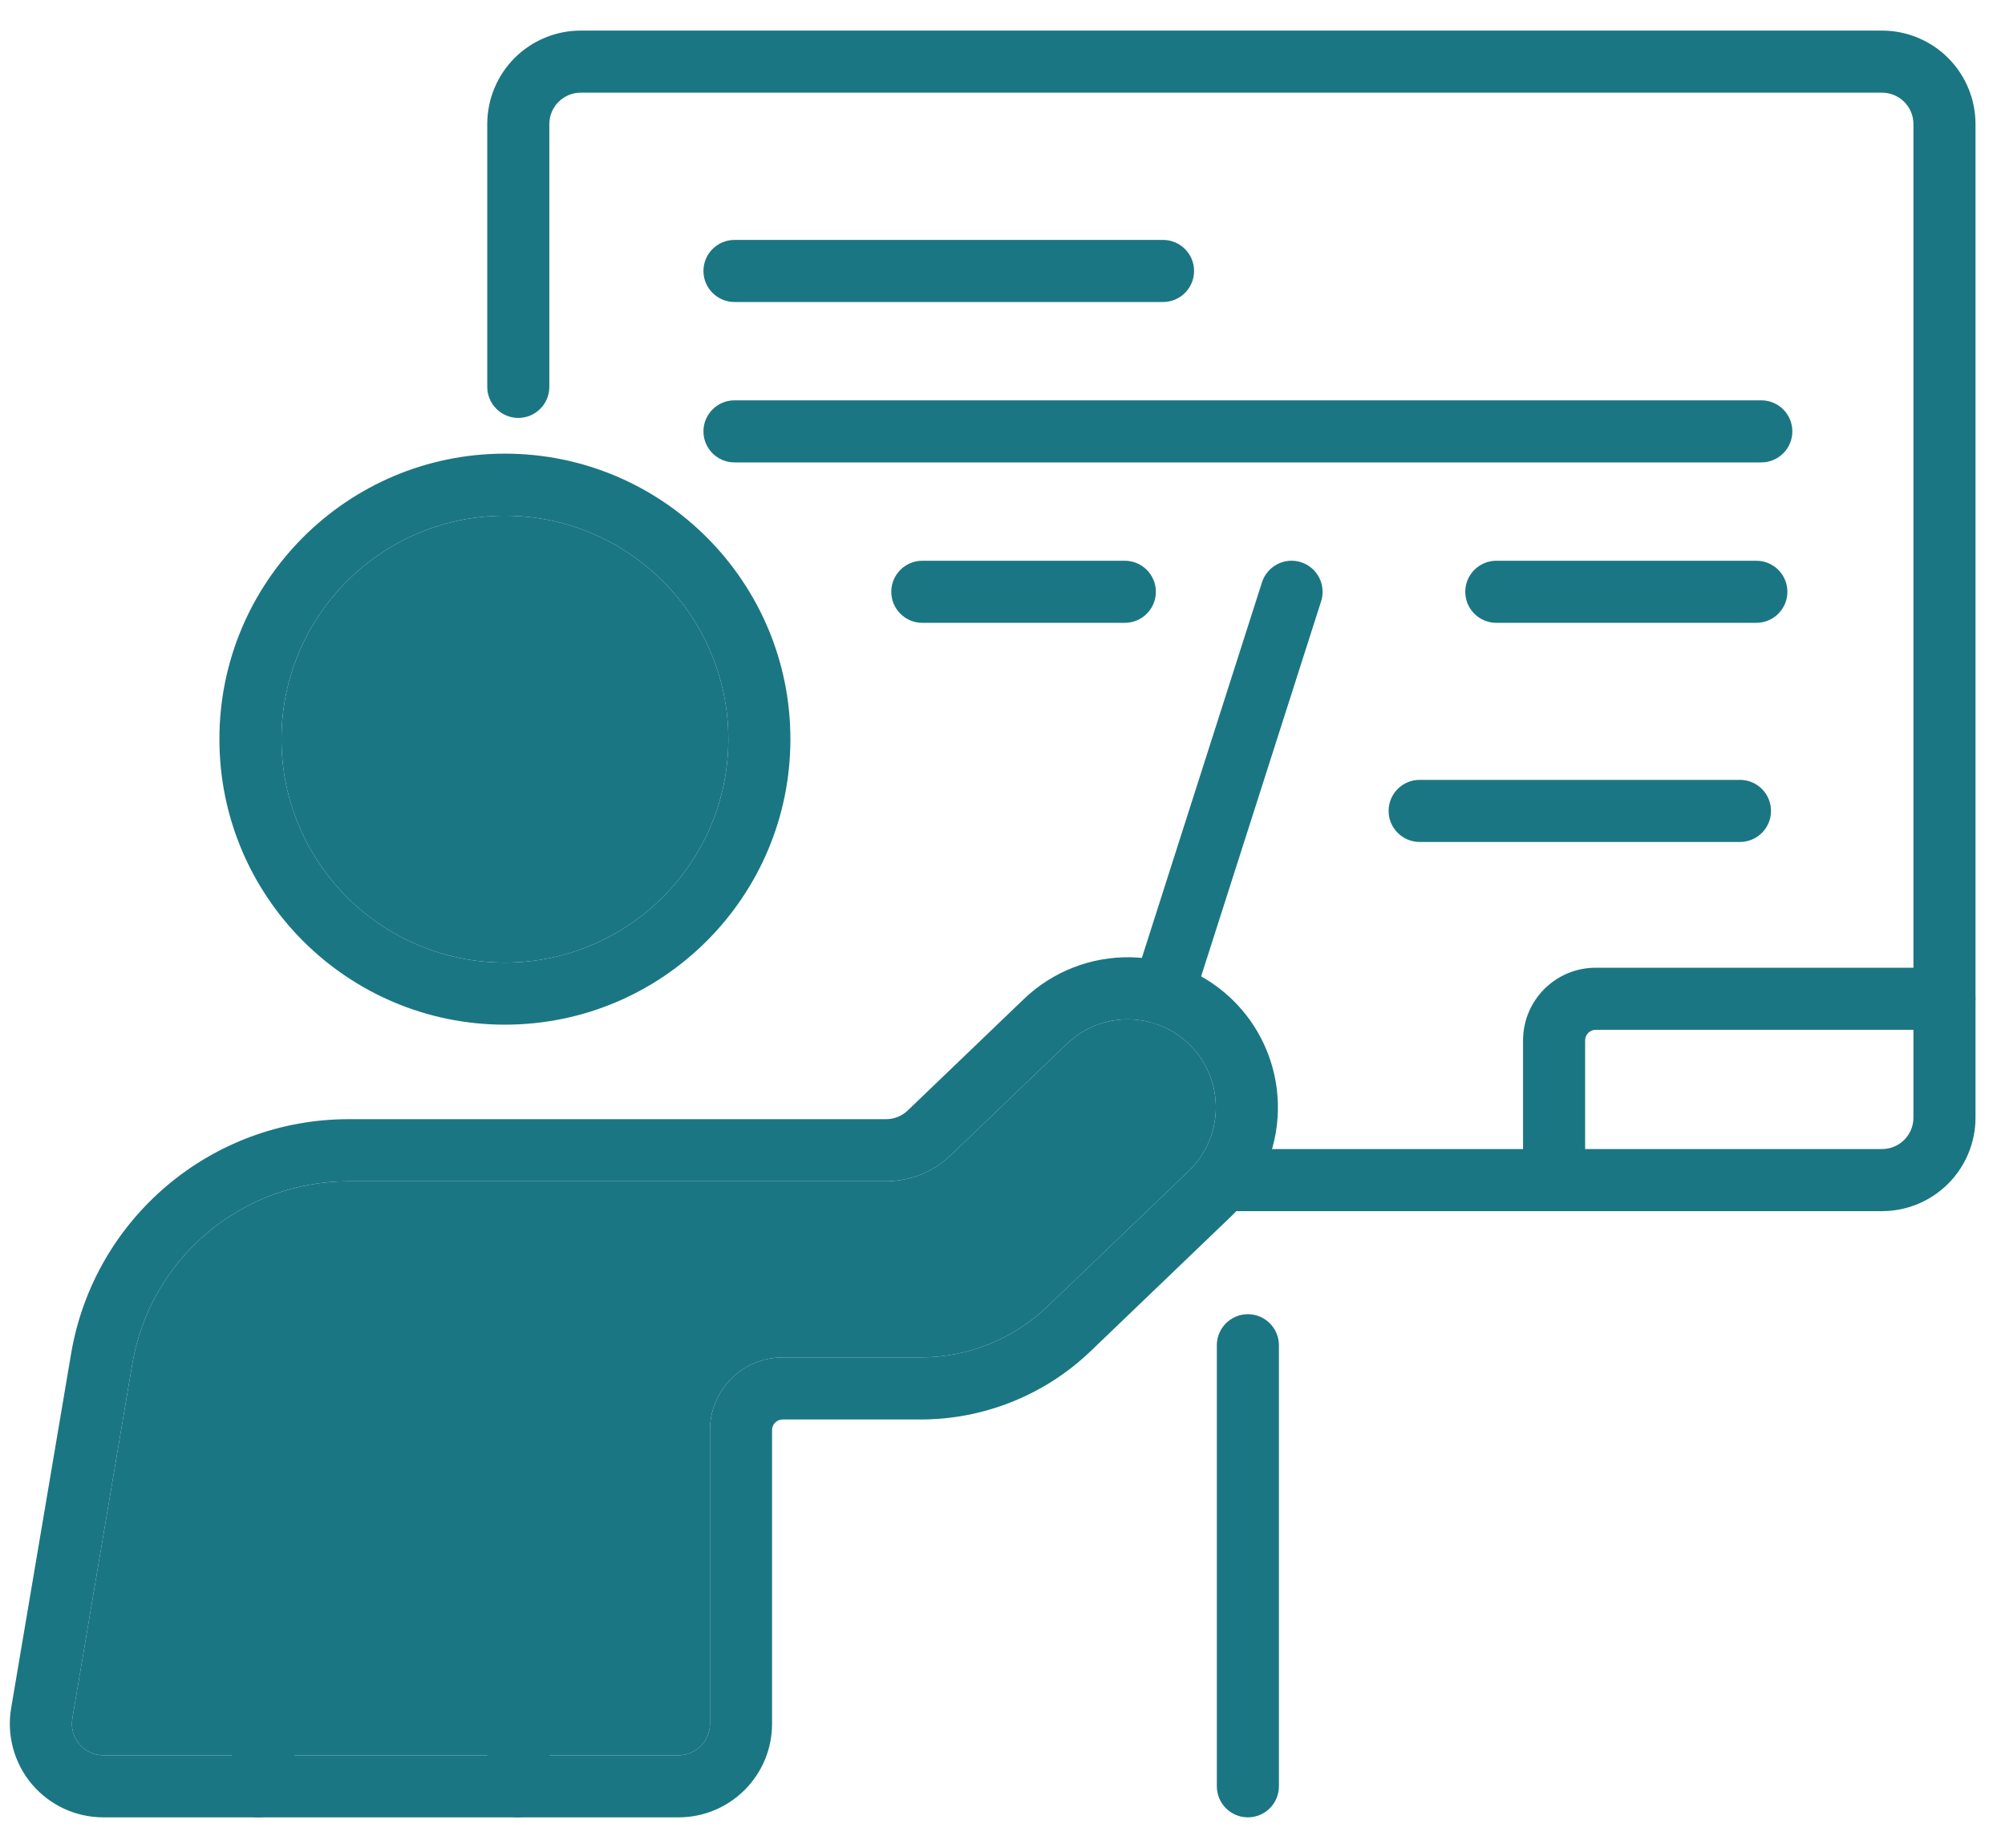 <svg width="51" height="47" viewBox="0 0 51 47" fill="none" xmlns="http://www.w3.org/2000/svg">
<path fill-rule="evenodd" clip-rule="evenodd" d="M13.973 9.84V3.156C13.973 2.944 14.057 2.741 14.207 2.591C14.357 2.441 14.56 2.357 14.772 2.357H47.872C48.084 2.357 48.287 2.441 48.437 2.591C48.587 2.741 48.671 2.944 48.671 3.156V28.426C48.671 28.638 48.587 28.841 48.437 28.991C48.287 29.141 48.084 29.225 47.872 29.225H31.355C30.919 29.225 30.566 29.578 30.566 30.014C30.566 30.45 30.92 30.804 31.355 30.804H47.872C48.502 30.804 49.107 30.553 49.553 30.107C49.999 29.661 50.25 29.056 50.25 28.426V3.156C50.25 2.525 49.999 1.921 49.553 1.474C49.107 1.029 48.502 0.778 47.872 0.778C41.89 0.778 20.754 0.778 14.772 0.778C14.141 0.778 13.536 1.029 13.09 1.474C12.645 1.921 12.394 2.525 12.394 3.156V9.84C12.394 10.275 12.748 10.629 13.184 10.629C13.619 10.629 13.973 10.276 13.973 9.84Z" fill="#1B7683"/>
<path fill-rule="evenodd" clip-rule="evenodd" d="M30.952 34.215V45.432C30.952 45.868 31.306 46.222 31.741 46.222C32.177 46.222 32.531 45.868 32.531 45.432V34.215C32.531 33.779 32.177 33.425 31.741 33.425C31.306 33.425 30.952 33.779 30.952 34.215Z" fill="#1B7683"/>
<path fill-rule="evenodd" clip-rule="evenodd" d="M49.46 24.613H40.59C39.568 24.613 38.741 25.44 38.741 26.462V30.014C38.741 30.45 39.095 30.804 39.531 30.804C39.966 30.804 40.32 30.45 40.32 30.014V26.462C40.32 26.312 40.441 26.192 40.59 26.192H49.46C49.896 26.192 50.249 25.838 50.249 25.403C50.249 24.967 49.896 24.613 49.46 24.613Z" fill="#1B7683"/>
<path fill-rule="evenodd" clip-rule="evenodd" d="M18.683 7.681H29.584C30.019 7.681 30.373 7.327 30.373 6.892C30.373 6.456 30.019 6.102 29.584 6.102H18.683C18.247 6.102 17.893 6.456 17.893 6.892C17.893 7.327 18.247 7.681 18.683 7.681Z" fill="#1B7683"/>
<path fill-rule="evenodd" clip-rule="evenodd" d="M18.683 11.761H44.801C45.237 11.761 45.591 11.407 45.591 10.971C45.591 10.536 45.237 10.182 44.801 10.182H18.683C18.247 10.182 17.893 10.536 17.893 10.971C17.893 11.407 18.247 11.761 18.683 11.761Z" fill="#1B7683"/>
<path fill-rule="evenodd" clip-rule="evenodd" d="M23.46 15.841H28.612C29.047 15.841 29.401 15.487 29.401 15.051C29.401 14.616 29.047 14.262 28.612 14.262H23.46C23.025 14.262 22.671 14.616 22.671 15.051C22.671 15.487 23.025 15.841 23.46 15.841Z" fill="#1B7683"/>
<path fill-rule="evenodd" clip-rule="evenodd" d="M36.11 21.414H44.259C44.695 21.414 45.048 21.06 45.048 20.625C45.048 20.189 44.695 19.835 44.259 19.835H36.11C35.674 19.835 35.321 20.189 35.321 20.625C35.321 21.06 35.675 21.414 36.11 21.414Z" fill="#1B7683"/>
<path fill-rule="evenodd" clip-rule="evenodd" d="M38.061 15.841H44.675C45.111 15.841 45.465 15.487 45.465 15.051C45.465 14.616 45.111 14.262 44.675 14.262H38.061C37.625 14.262 37.271 14.616 37.271 15.051C37.271 15.487 37.625 15.841 38.061 15.841Z" fill="#1B7683"/>
<path fill-rule="evenodd" clip-rule="evenodd" d="M12.843 11.538C8.835 11.538 5.581 14.792 5.581 18.799C5.581 22.808 8.835 26.061 12.843 26.061C16.85 26.061 20.105 22.808 20.105 18.799C20.105 14.792 16.85 11.538 12.843 11.538ZM12.843 13.117C15.979 13.117 18.526 15.663 18.526 18.799C18.526 21.936 15.979 24.482 12.843 24.482C9.706 24.482 7.16 21.936 7.16 18.799C7.16 15.663 9.707 13.117 12.843 13.117Z" fill="#1B7683"/>
<path d="M12.843 13.117C15.979 13.117 18.526 15.663 18.526 18.799C18.526 21.936 15.979 24.482 12.843 24.482C9.706 24.482 7.16 21.936 7.16 18.799C7.16 15.663 9.707 13.117 12.843 13.117Z" fill="#1B7683"/>
<path fill-rule="evenodd" clip-rule="evenodd" d="M26.043 25.41L23.09 28.243C22.941 28.386 22.743 28.465 22.537 28.465H8.868C5.374 28.465 2.39 30.987 1.808 34.432C1.282 37.536 0.652 41.263 0.283 43.447C0.167 44.138 0.36 44.844 0.811 45.379C1.264 45.913 1.928 46.222 2.628 46.222H17.259C18.573 46.222 19.638 45.157 19.638 43.844V36.373C19.638 36.301 19.666 36.233 19.716 36.182C19.767 36.132 19.836 36.103 19.907 36.103H23.415C25.029 36.103 26.58 35.48 27.744 34.363C28.792 33.357 30.179 32.027 31.331 30.922C32.062 30.22 32.484 29.258 32.505 28.245C32.526 27.243 32.152 26.273 31.465 25.545C31.458 25.537 31.428 25.507 31.421 25.499C30.722 24.782 29.768 24.368 28.766 24.347C27.753 24.327 26.774 24.708 26.043 25.41ZM24.183 29.382C24.83 28.762 26.048 27.593 27.137 26.549C27.565 26.138 28.14 25.913 28.733 25.926C29.321 25.938 29.88 26.181 30.29 26.601C30.294 26.606 30.312 26.624 30.316 26.629C30.719 27.055 30.939 27.625 30.927 28.212C30.914 28.806 30.666 29.371 30.238 29.782C29.086 30.887 27.699 32.218 26.651 33.223C25.781 34.058 24.621 34.524 23.415 34.524C22.238 34.524 20.843 34.524 19.907 34.524C19.417 34.524 18.947 34.719 18.6 35.066C18.254 35.412 18.059 35.883 18.059 36.373V43.844C18.058 44.285 17.701 44.643 17.26 44.643H2.628C2.392 44.643 2.169 44.539 2.018 44.359C1.866 44.179 1.801 43.942 1.84 43.711L3.364 34.695C3.819 32.01 6.144 30.044 8.868 30.044H22.537C23.151 30.044 23.74 29.807 24.183 29.382Z" fill="#1B7683"/>
<path d="M24.183 29.382L27.137 26.549C27.565 26.138 28.14 25.913 28.733 25.926C29.321 25.938 29.88 26.181 30.29 26.601C30.294 26.606 30.312 26.624 30.316 26.629C30.719 27.055 30.939 27.625 30.927 28.212C30.914 28.806 30.666 29.371 30.238 29.782C29.086 30.887 27.699 32.218 26.651 33.223C25.781 34.058 24.621 34.524 23.415 34.524H19.907C19.417 34.524 18.947 34.719 18.6 35.066C18.254 35.412 18.059 35.883 18.059 36.373V43.844C18.058 44.285 17.701 44.643 17.26 44.643H2.628C2.392 44.643 2.169 44.539 2.018 44.359C1.866 44.179 1.801 43.942 1.84 43.711L3.364 34.695C3.819 32.01 6.144 30.044 8.868 30.044H22.537C23.151 30.044 23.74 29.807 24.183 29.382Z" fill="#1B7683"/>
<path fill-rule="evenodd" clip-rule="evenodd" d="M7.34 45.564L8.72 37.398C8.793 36.968 8.503 36.56 8.073 36.488C7.644 36.415 7.236 36.705 7.163 37.135L5.783 45.301C5.71 45.73 5.999 46.138 6.43 46.211C6.859 46.283 7.267 45.993 7.34 45.564Z" fill="#1B7683"/>
<path fill-rule="evenodd" clip-rule="evenodd" d="M7.375 41.406H12.125C12.274 41.406 12.394 41.526 12.394 41.675V45.432C12.394 45.868 12.748 46.221 13.184 46.221C13.62 46.221 13.973 45.868 13.973 45.432V41.675C13.973 40.654 13.145 39.827 12.125 39.827C10.45 39.827 7.375 39.827 7.375 39.827C6.939 39.827 6.586 40.18 6.586 40.616C6.586 41.052 6.939 41.406 7.375 41.406Z" fill="#1B7683"/>
<path fill-rule="evenodd" clip-rule="evenodd" d="M30.335 25.512L33.605 15.292C33.737 14.877 33.508 14.432 33.093 14.299C32.678 14.166 32.234 14.396 32.1 14.811L28.831 25.031C28.698 25.446 28.927 25.891 29.342 26.024C29.757 26.157 30.202 25.927 30.335 25.512Z" fill="#1B7683"/>
</svg>
